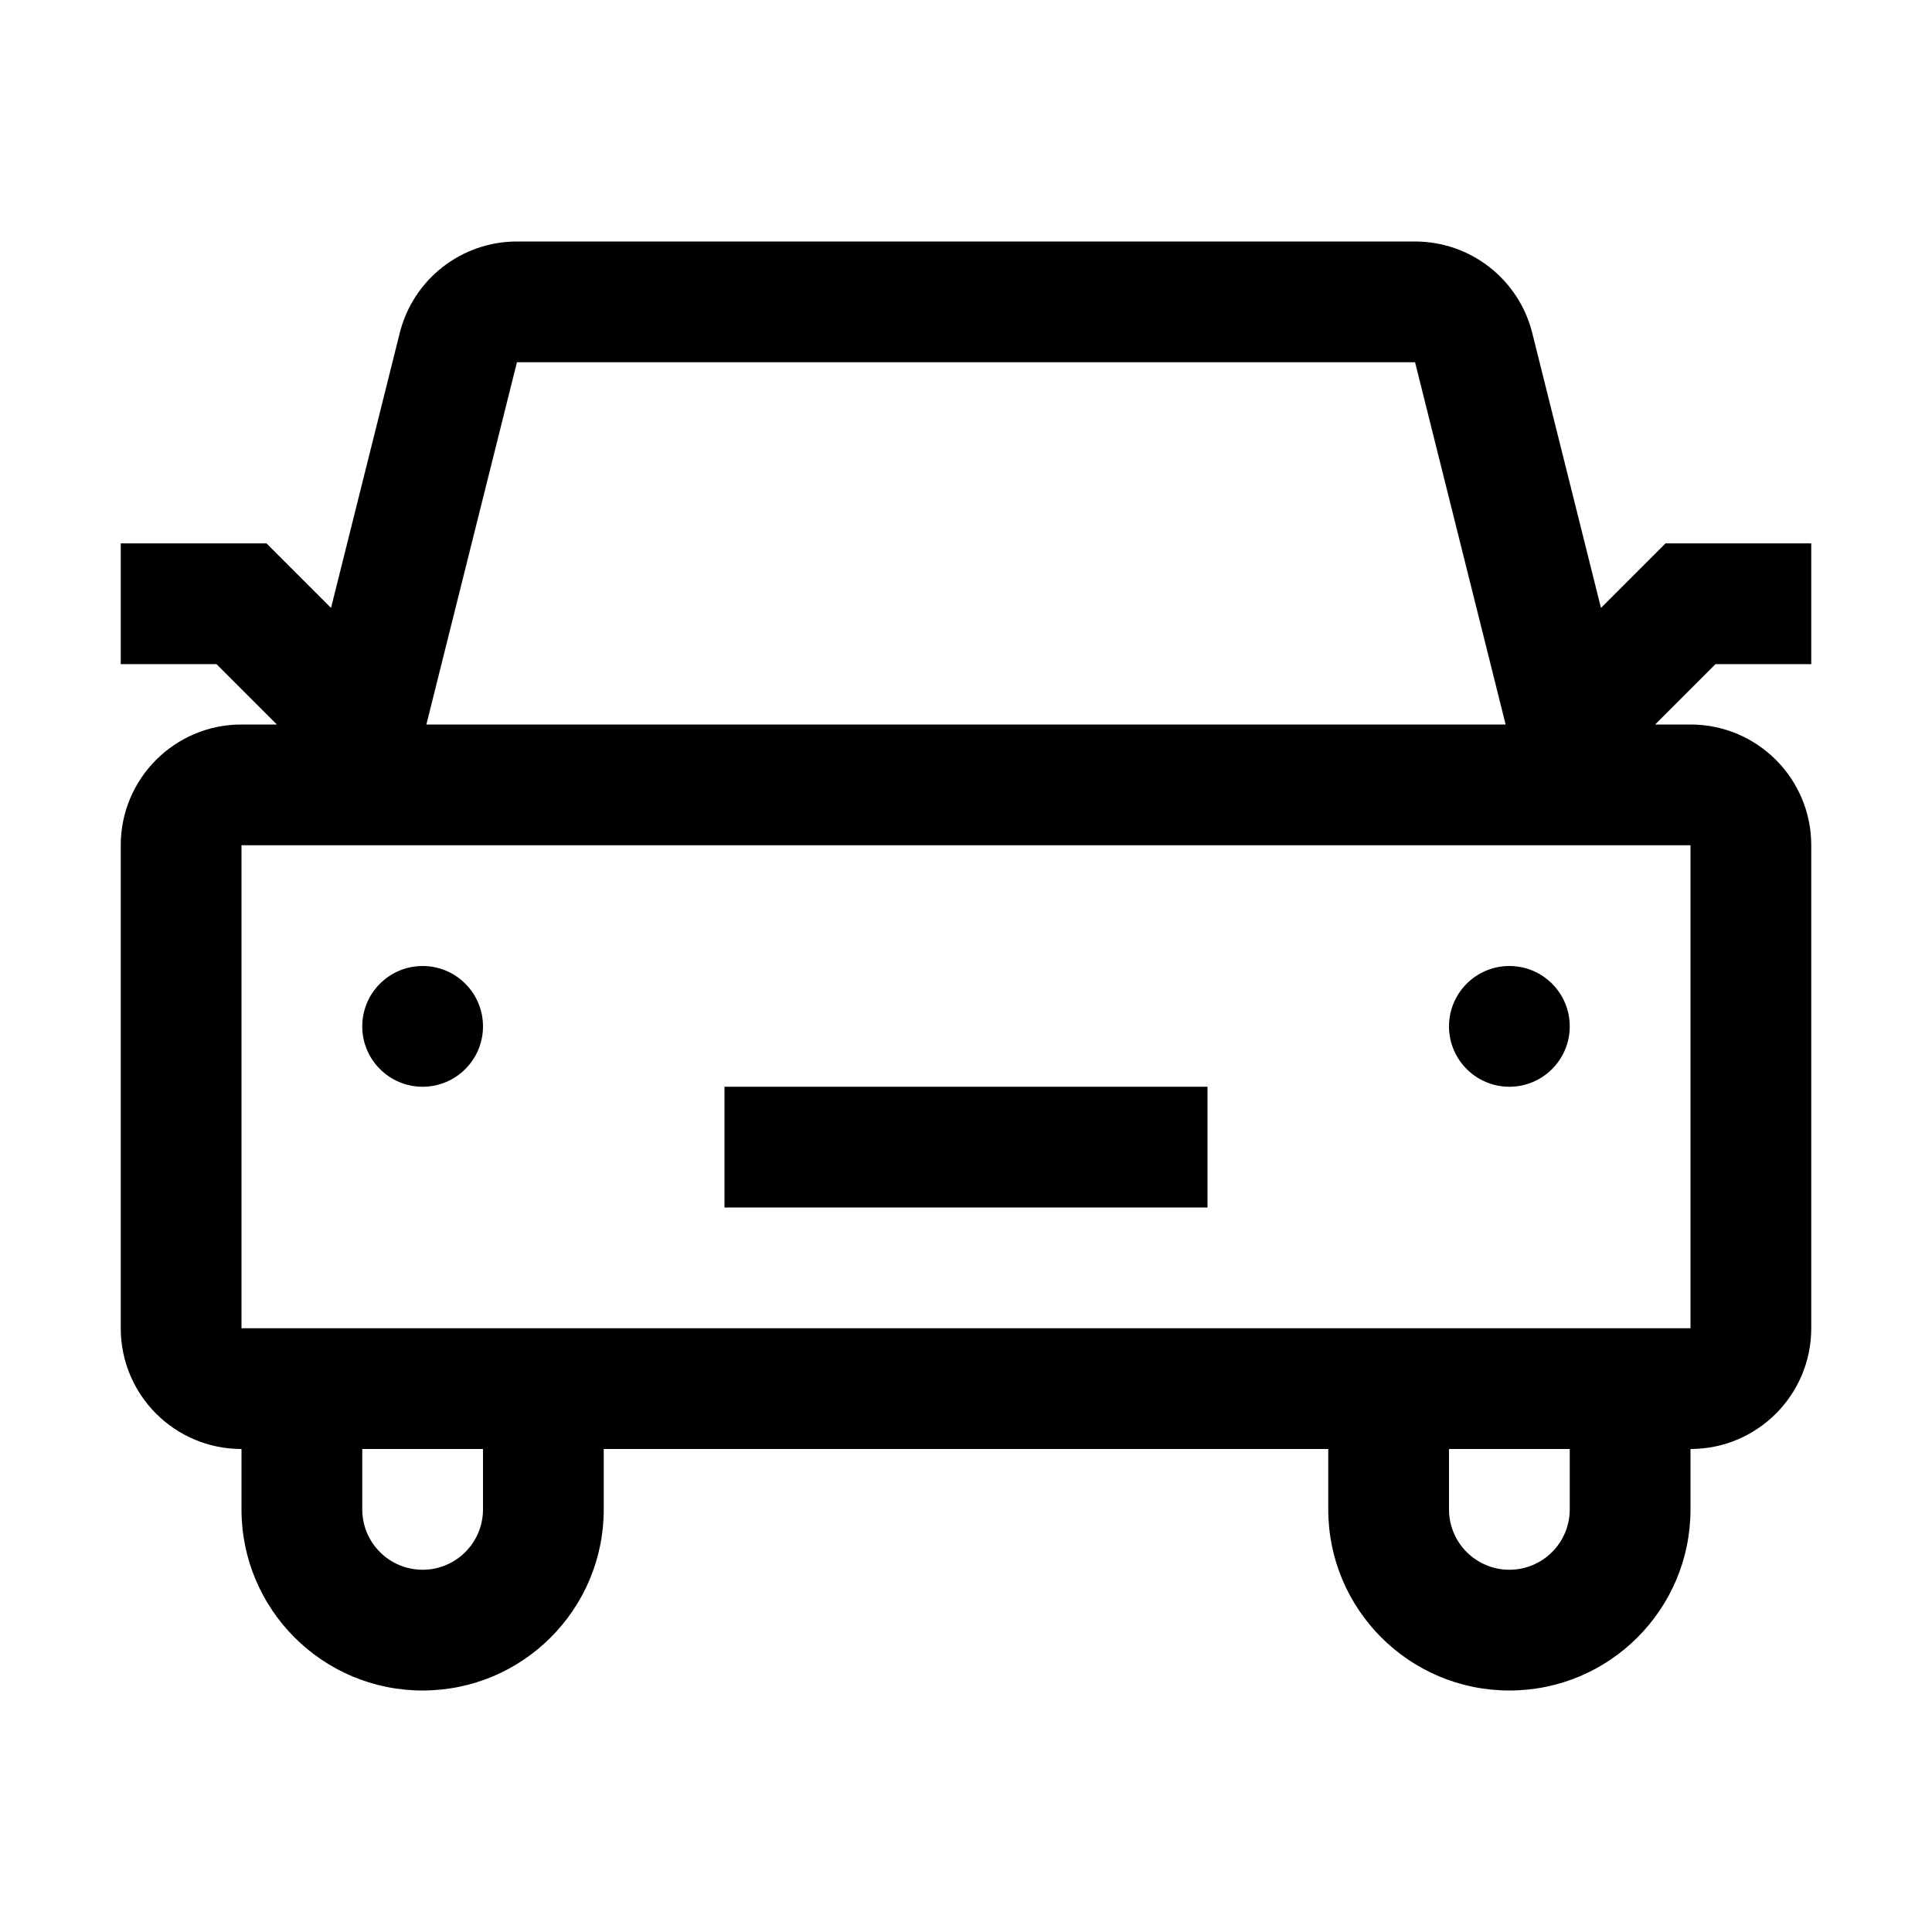 <svg viewBox="0 0 32 32" xmlns="http://www.w3.org/2000/svg">
<path d="M20 18H12V20H20V18Z"/>
<path d="M8 17C8 17.552 7.552 18 7 18C6.448 18 6 17.552 6 17C6 16.448 6.448 16 7 16C7.552 16 8 16.448 8 17Z"/>
<path d="M25 18C25.552 18 26 17.552 26 17C26 16.448 25.552 16 25 16C24.448 16 24 16.448 24 17C24 17.552 24.448 18 25 18Z"/>
<path fill-rule="evenodd" clip-rule="evenodd" d="M22 24H10V25C10 26.657 8.657 28 7 28C5.343 28 4 26.657 4 25L4 24C2.895 24 2 23.105 2 22V14C2 12.895 2.895 12 4 12H4.586L3.586 11H2V9H4.414L5.483 10.069L6.621 5.515C6.844 4.625 7.644 4 8.562 4H23.438C24.356 4 25.156 4.625 25.379 5.515L26.517 10.069L27.586 9H30V11H28.414L27.414 12H28C29.105 12 30 12.895 30 14V22C30 23.105 29.105 24 28 24V25C28 26.657 26.657 28 25 28C23.343 28 22 26.657 22 25V24ZM23.438 6H8.562L7.062 12H24.938L23.438 6ZM28 14V22H4V14H28ZM24 24V25C24 25.552 24.448 26 25 26C25.552 26 26 25.552 26 25V24H24ZM6 25V24H8V25C8 25.552 7.552 26 7 26C6.448 26 6 25.552 6 25Z"/>
</svg>